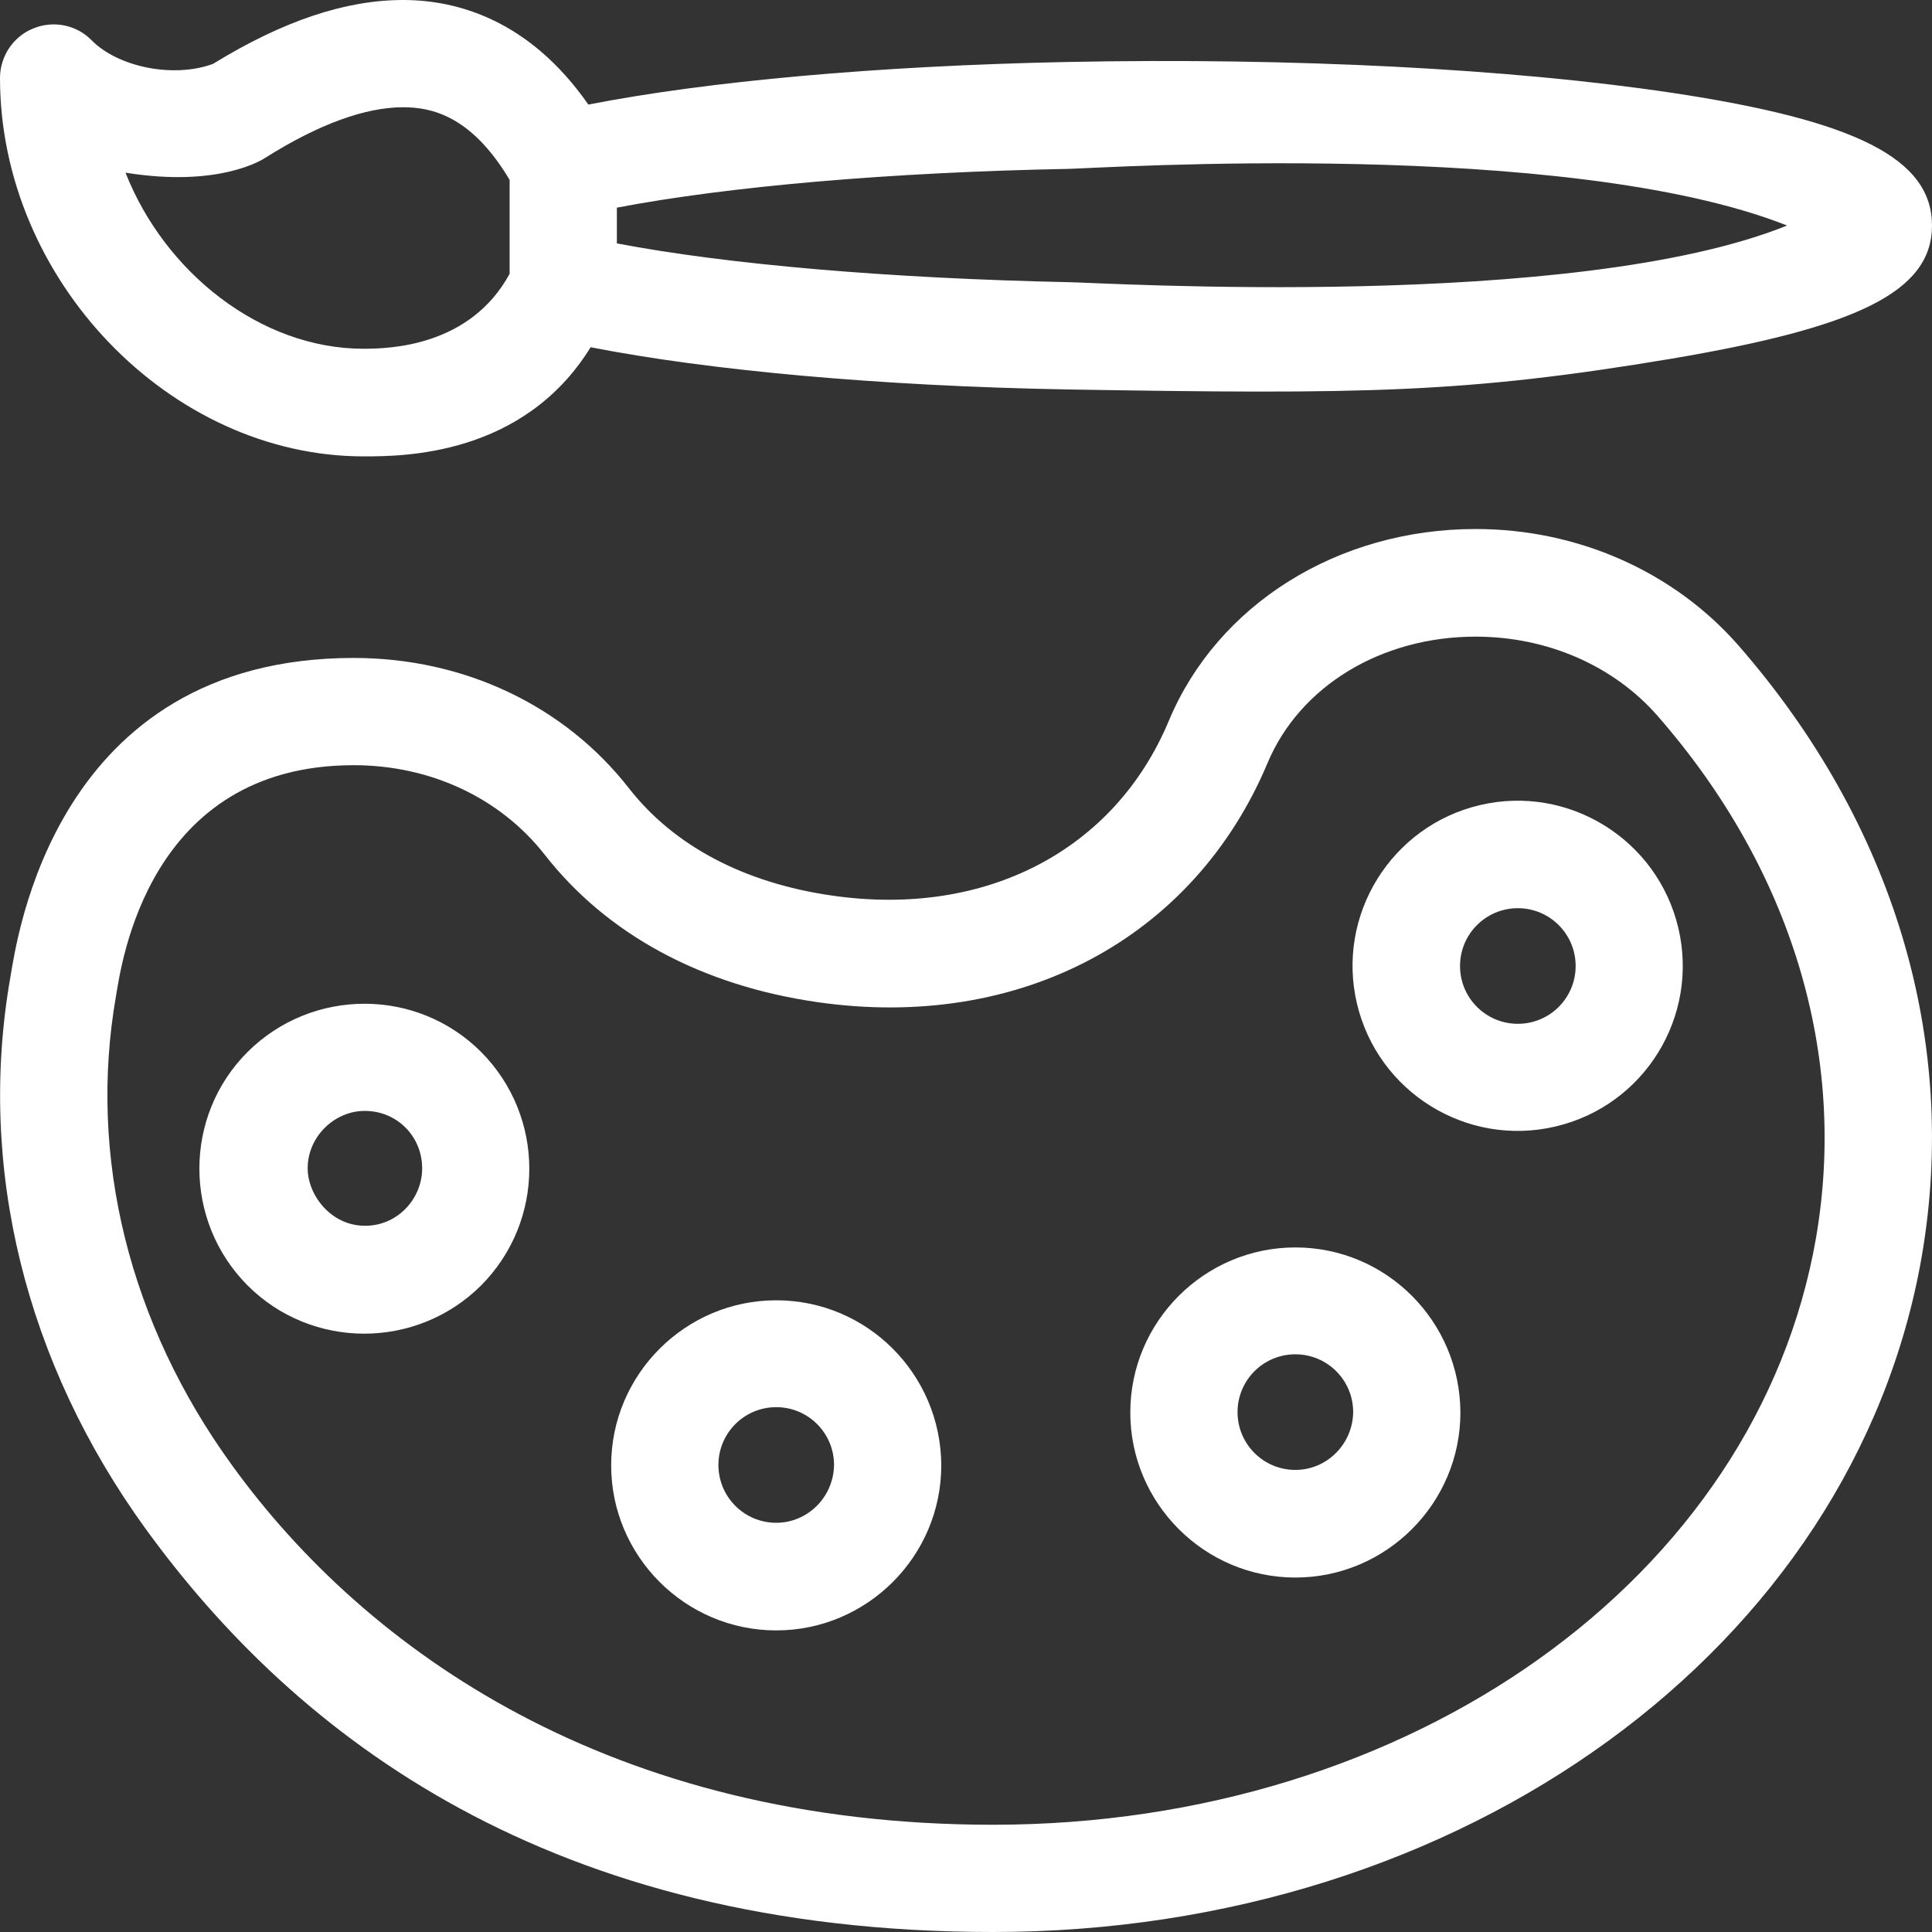 <?xml version="1.0" encoding="utf-8"?>
<!-- Generator: Adobe Illustrator 26.0.1, SVG Export Plug-In . SVG Version: 6.00 Build 0)  -->
<svg version="1.1" id="Artwork" xmlns="http://www.w3.org/2000/svg" xmlns:xlink="http://www.w3.org/1999/xlink" x="0px" y="0px"
	 viewBox="0 0 508 508" style="enable-background:new 0 0 508 508;" xml:space="preserve">
<rect x="0" y="0" width="508" height="508" fill="#333333" stroke="none"/>
<style type="text/css">
	.st0{display:none;fill:#FFFFFF;stroke:#FFFFFF;stroke-miterlimit:10;}
	.st1{fill:#FFFFFF;}
</style>
<path class="st0" d="M0,0v508h508V0H0z"/>
<g id="Pallet_00000037672583136654584180000009449683366459431067_">
	<g id="Pallet_Holes">
		<path id="Hole_4" class="st1" d="M441.3,244c-5.5-23.3-28.9-37.8-52.2-32.3c-23.3,5.5-37.8,28.9-32.3,52.2s28.9,37.8,52.2,32.3
			C432.4,290.7,446.8,267.3,441.3,244z M399.1,269.2c-8.4,0-15.2-6.8-15.2-15.2s6.8-15.2,15.2-15.2s15.2,6.8,15.2,15.2
			C414.3,262.4,407.5,269.2,399.1,269.2z"/>
		<path id="Hole_3" class="st1" d="M340.6,328c-23.9,0-43.4,19.5-43.4,43.4s19.5,43.4,43.4,43.4s43.4-19.5,43.4-43.4
			C383.9,347.4,364.5,328,340.6,328z M340.6,386.5c-8.4,0-15.2-6.8-15.2-15.2s6.8-15.2,15.2-15.2s15.2,6.8,15.2,15.2
			C355.7,379.7,348.9,386.5,340.6,386.5z"/>
		<path id="Hole_2" class="st1" d="M204.1,341.9c-23.9,0-43.4,19.5-43.4,43.4s19.5,43.4,43.4,43.4s43.4-19.5,43.4-43.4
			C247.4,361.3,228,341.9,204.1,341.9z M204.1,400.4c-8.4,0-15.2-6.8-15.2-15.2c0-8.4,6.8-15.2,15.2-15.2s15.2,6.8,15.2,15.2
			C219.2,393.6,212.4,400.4,204.1,400.4z"/>
		<path id="Hole_1" class="st1" d="M126.5,276.6c-16.9-16.9-44.4-16.9-61.4,0c-16.9,16.9-16.9,44.4,0,61.4
			c16.9,16.9,44.4,16.9,61.4,0C143.4,321,143.4,293.6,126.5,276.6z M80.9,307.2c0-8.4,7.1-15.1,15-15.1c8.5,0,15.1,6.7,15.1,15.1
			c0,8.2-6.7,15.2-15.1,15.1C87.1,322.3,80.9,314.3,80.9,307.2z"/>
	</g>
	<path id="Pallet" class="st1" d="M457.1,169.7c-17-19.4-42.2-30.6-69.1-30.6c-36.2,0-67.9,19.8-80.7,50.5
		c-14.2,33.9-48,51.7-88.4,45.9c-23.2-3.3-41.7-13.1-53.5-28.2C148.4,185.5,122,173,93,173c-78.9,0-88.6,74.4-90.3,84.1
		C-6,307,6.7,358.4,38.3,402C78,456.7,144.6,508,261.1,508c123.6,0,226.3-74.7,244.2-177.6C515.1,273.6,498,216.6,457.1,169.7z
		 M477.5,325.5C462,414.9,371,479.8,261.1,479.8c-100.4,0-164.8-45.8-200-94.4c-27.1-37.3-38-81.2-30.6-123.5
		c1.4-8.2,8.3-60.7,62.5-60.7c20.2,0,38.5,8.6,50.2,23.5c16.4,21,41.2,34.4,71.7,38.8c53.4,7.7,99.1-16.9,118.4-62.9
		c8.5-20.2,29.9-33.2,54.7-33.2c18.8,0,36.3,7.6,47.9,20.9C471.1,228.6,485.8,277.4,477.5,325.5z"/>
</g>
<path id="Brush" class="st1" d="M439.6,24.4c-42-6.3-99.6-9.3-159.1-8.1c-49.7,1-94.7,5.1-125.8,11.2C139.1,5.1,120,0,106,0
	C90.8,0,74.4,5.5,56,16.8c-10.3,3.8-24.9,0.9-31.9-6.2C20.1,6.5,14,5.3,8.7,7.5C3.5,9.6,0,14.8,0,20.5c0,53,44.7,99.5,95.6,99.5
	c10.2,0,42,0,59.7-28.7c31.1,6.1,75.9,10.2,125.2,11.1c78.5,1.3,104.7,1,159.1-8.1c48.4-8.2,68.4-17.5,68.4-35
	S488.2,31.7,439.6,24.4z M134,72c-10.4,19.1-31.5,19.7-38.4,19.7c-27.1,0-52.3-20.1-62.6-46.3c24.7,4,36.2-3.5,36.9-4
	c14-8.8,26.2-13.2,36.1-13.2c7.3,0,17.9,2.1,28,19.1V72z M281.1,74.2c-47-1-89.5-4.6-118.9-10.2v-9.4c29.4-5.6,71.8-9.3,118.9-10.2
	c8.4-0.2,130.6-8.1,188.8,14.9C413.9,81.9,289.5,74.3,281.1,74.2z"/>
</svg>
